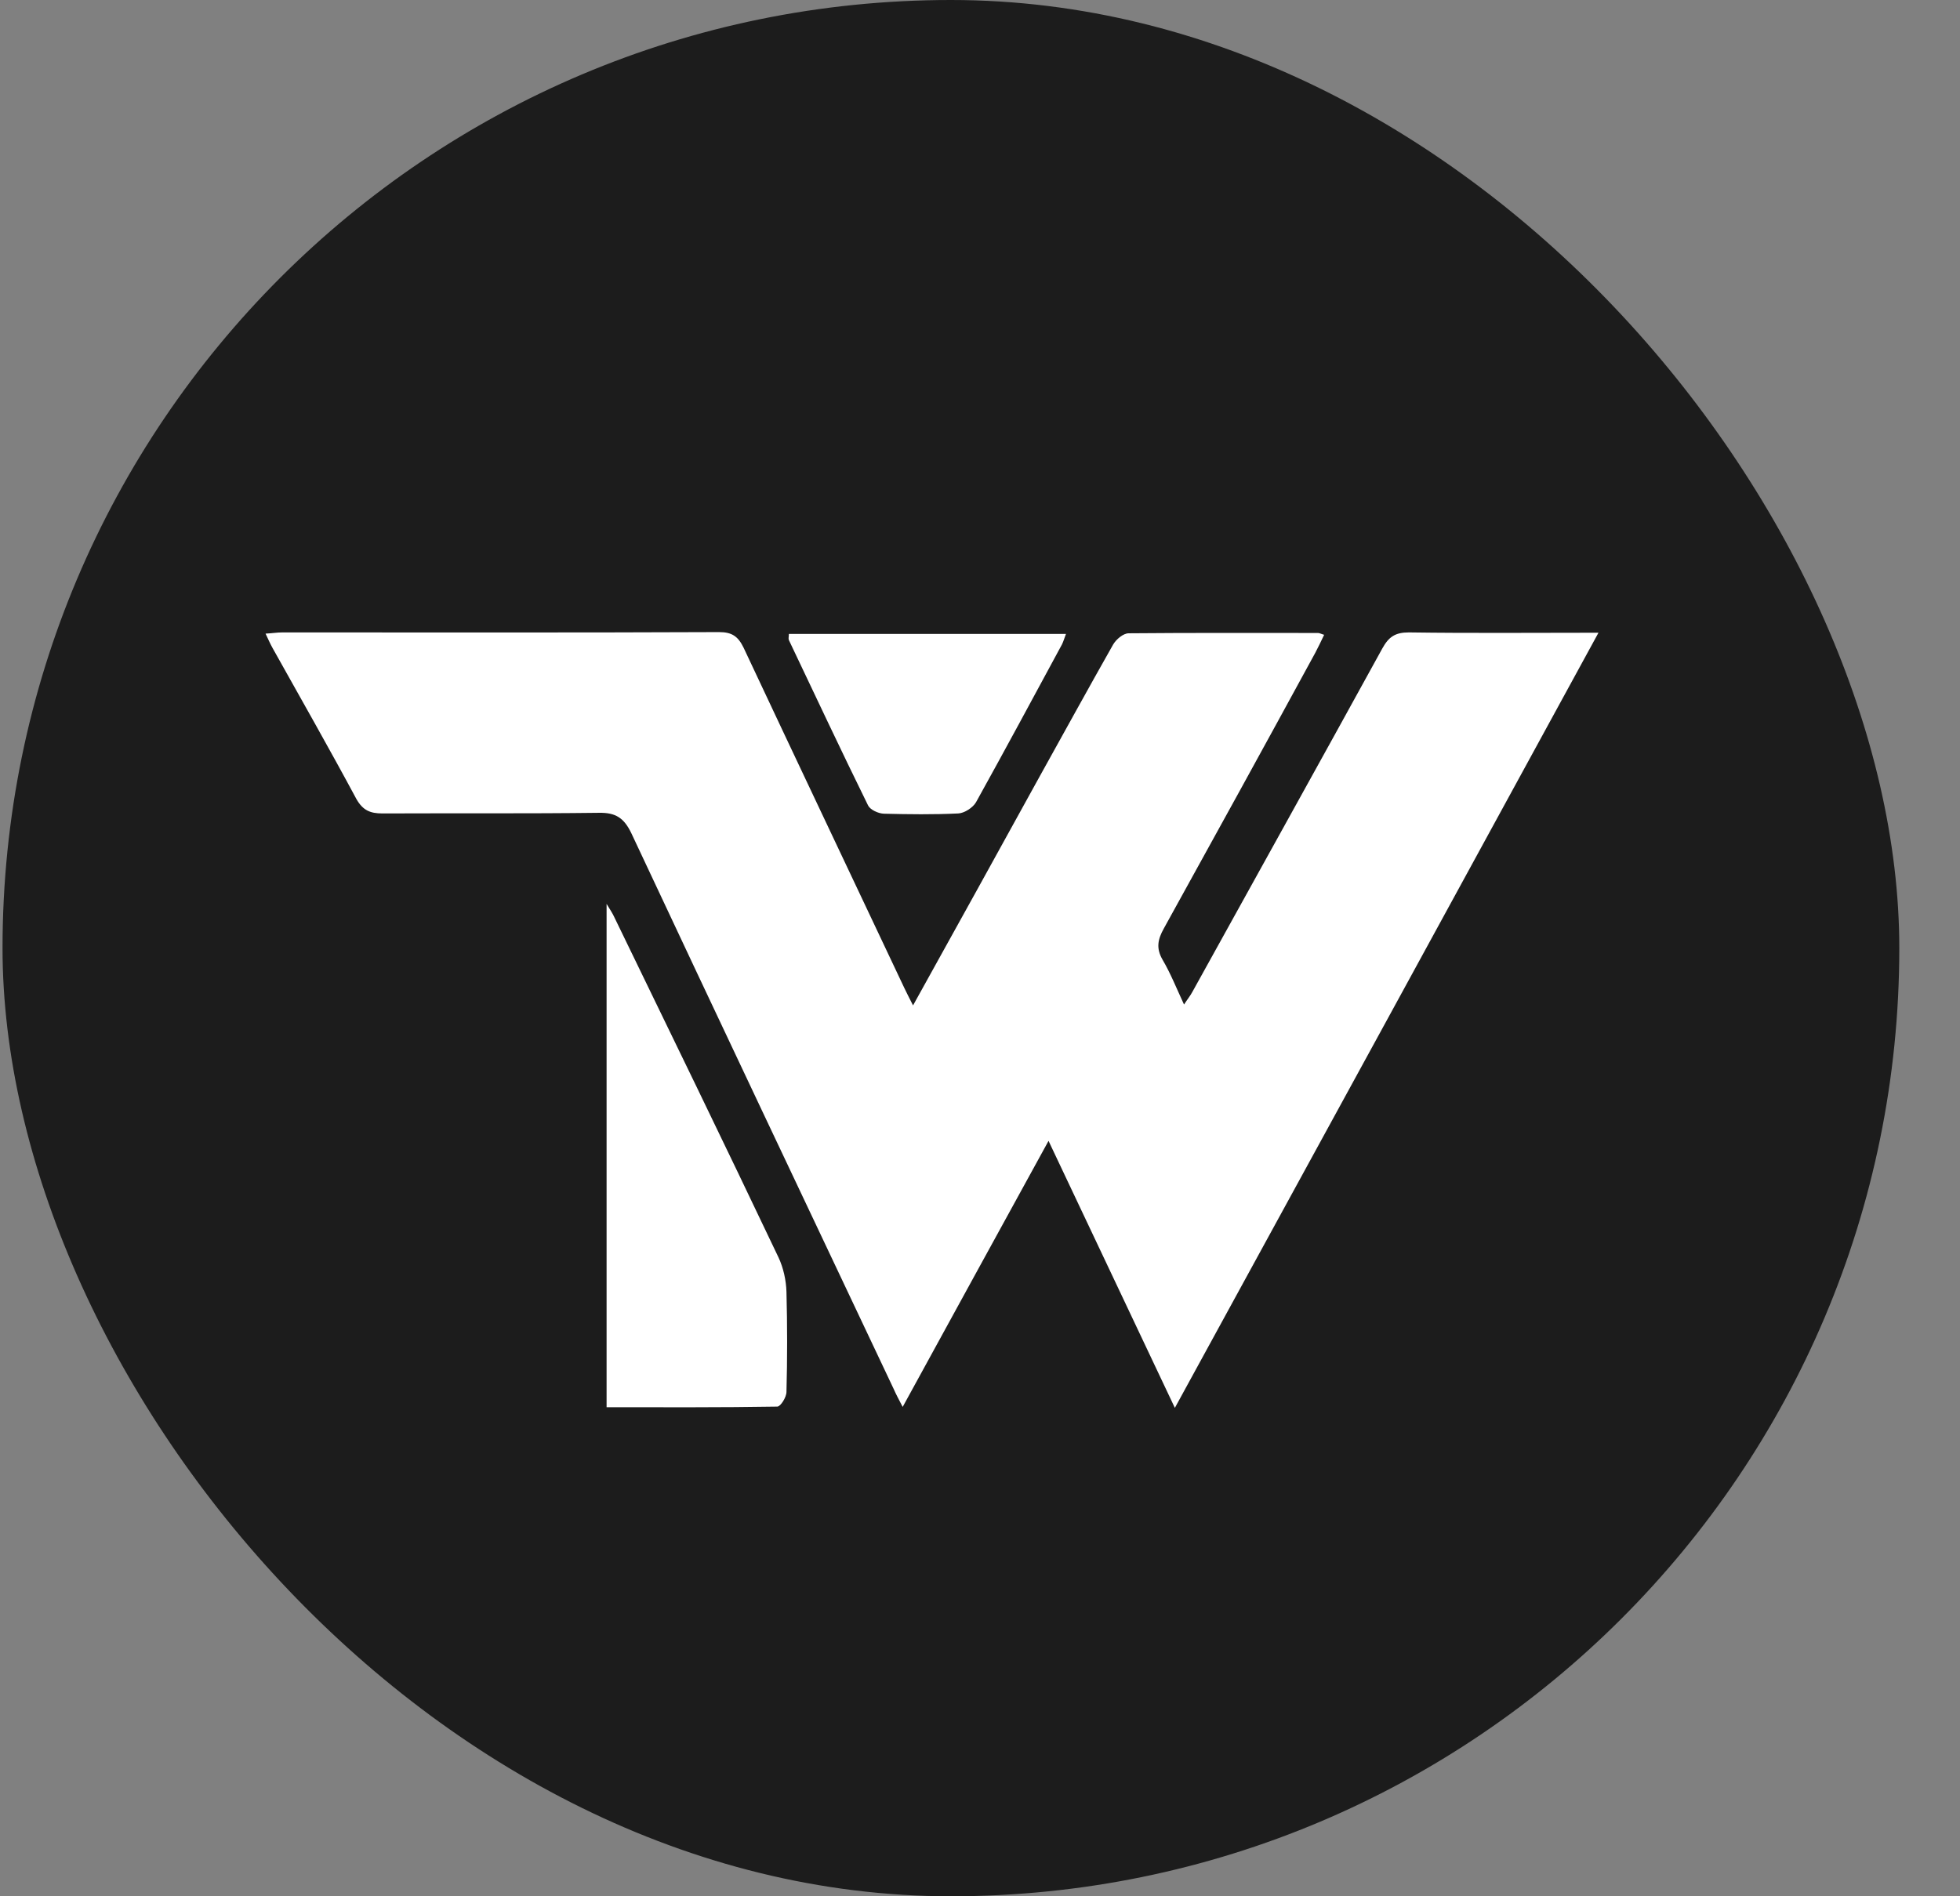 <svg viewBox="0 0 31 30" fill="none" xmlns="http://www.w3.org/2000/svg">
<rect x="0" y="0" width="31" height="30" fill="#808080" stroke="none"/>
<g id="Avatar">
<rect x="0.04" width="30" height="30" rx="15" fill="#1C1C1C"/>
<g id="Group">
<path id="Vector" d="M18.582 22.273C17.905 20.841 17.256 19.472 16.584 18.049C15.81 19.462 15.051 20.841 14.277 22.258C14.214 22.137 14.17 22.055 14.132 21.968C12.748 19.041 11.36 16.114 9.986 13.183C9.87 12.941 9.739 12.854 9.473 12.859C8.331 12.873 7.19 12.864 6.048 12.869C5.855 12.869 5.739 12.82 5.637 12.641C5.206 11.838 4.757 11.05 4.311 10.252C4.273 10.184 4.244 10.116 4.2 10.024C4.307 10.019 4.384 10.005 4.466 10.005C6.769 10.005 9.072 10.01 11.374 10C11.577 10 11.674 10.068 11.761 10.247C12.603 12.041 13.454 13.831 14.301 15.626C14.339 15.708 14.383 15.79 14.441 15.906C15.123 14.678 15.786 13.478 16.444 12.283C16.831 11.587 17.213 10.89 17.605 10.198C17.653 10.116 17.764 10.019 17.852 10.019C18.848 10.01 19.849 10.014 20.846 10.014C20.87 10.014 20.894 10.029 20.943 10.043C20.894 10.145 20.851 10.237 20.802 10.329C20.009 11.785 19.211 13.236 18.408 14.688C18.311 14.862 18.282 15.002 18.389 15.186C18.514 15.399 18.606 15.631 18.727 15.892C18.78 15.81 18.824 15.757 18.858 15.694C19.859 13.884 20.865 12.075 21.862 10.261C21.963 10.077 22.065 10.005 22.283 10.005C23.26 10.019 24.242 10.01 25.282 10.01C23.047 14.107 20.831 18.161 18.582 22.273Z" fill="white"/>
<path id="Vector_2" d="M9.594 22.263C9.594 19.598 9.594 16.98 9.594 14.3C9.657 14.402 9.691 14.455 9.715 14.508C10.586 16.303 11.457 18.093 12.313 19.893C12.39 20.057 12.434 20.255 12.439 20.439C12.453 20.967 12.453 21.494 12.439 22.021C12.439 22.103 12.347 22.253 12.293 22.253C11.403 22.268 10.513 22.263 9.594 22.263Z" fill="white"/>
<path id="Vector_3" d="M16.86 10.029C16.835 10.092 16.821 10.145 16.797 10.194C16.347 11.026 15.897 11.863 15.438 12.69C15.389 12.777 15.254 12.864 15.157 12.869C14.765 12.888 14.368 12.883 13.977 12.873C13.889 12.869 13.764 12.811 13.73 12.743C13.304 11.877 12.893 11.001 12.477 10.126C12.467 10.102 12.477 10.073 12.477 10.029C13.933 10.029 15.384 10.029 16.86 10.029Z" fill="white"/>
</g>
</g>
</svg>

